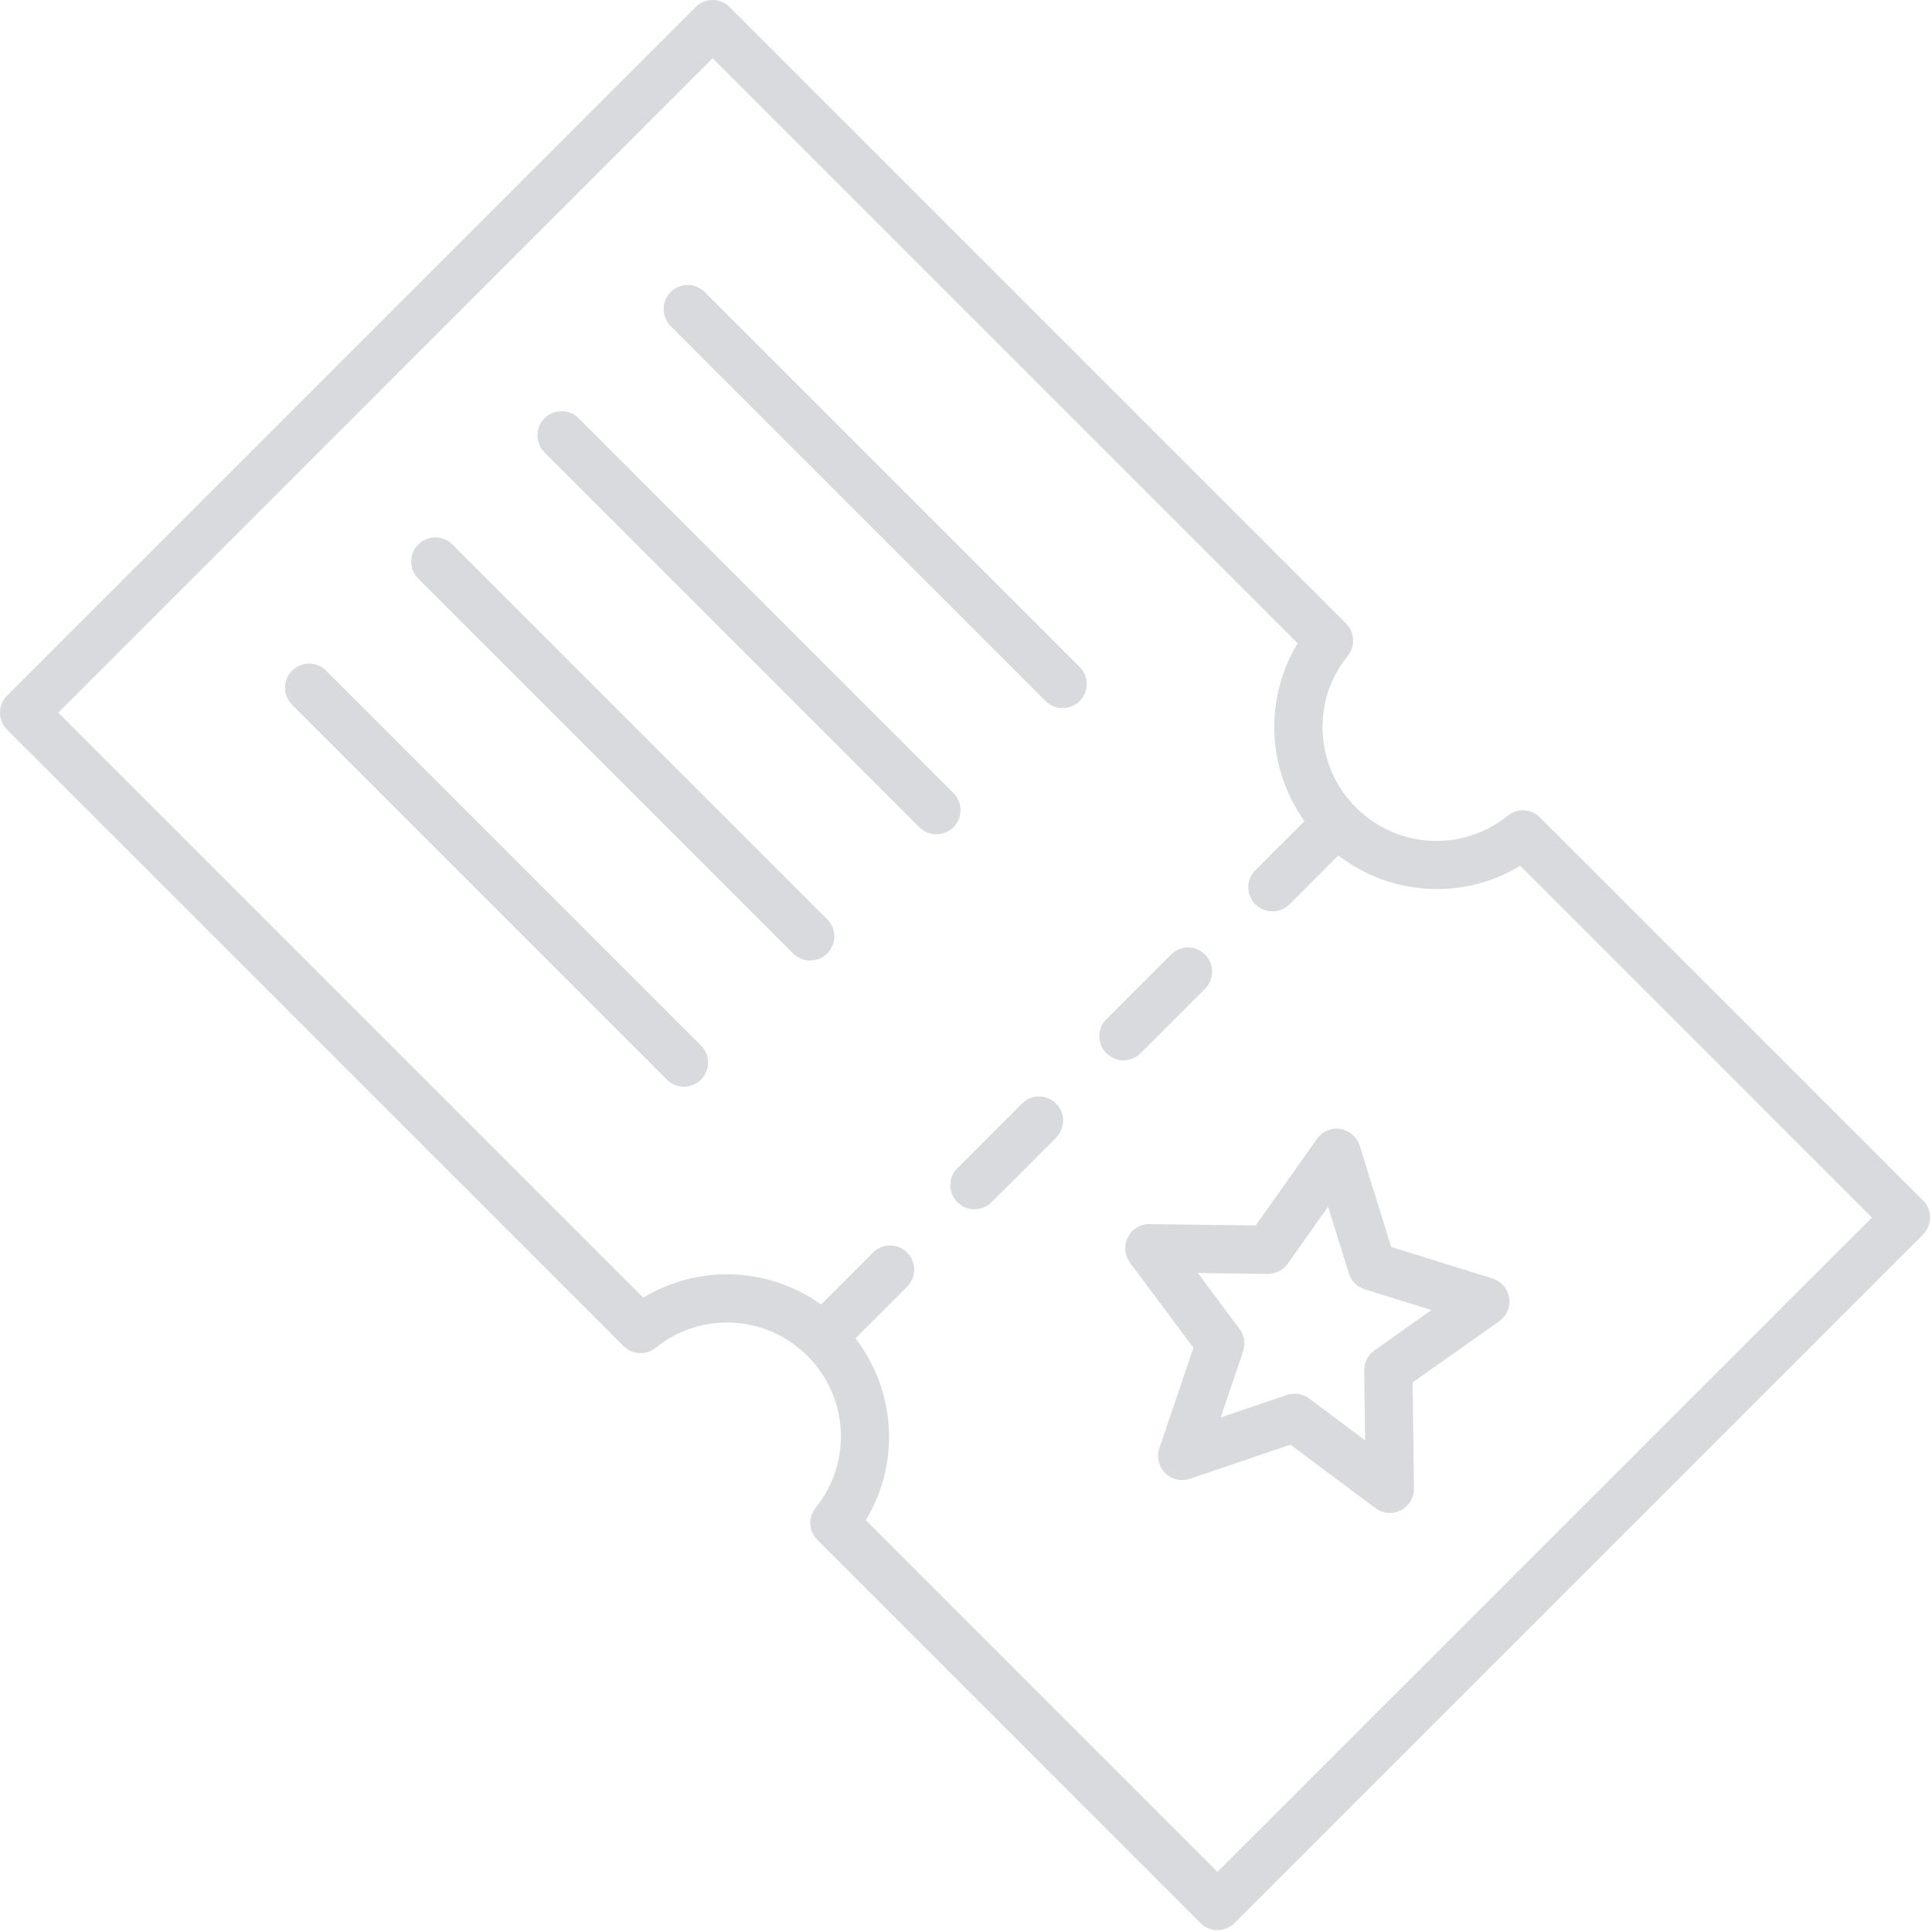 <?xml version="1.0" encoding="UTF-8"?>
<svg width="100px" height="100px" viewBox="0 0 100 100" version="1.1" xmlns="http://www.w3.org/2000/svg" xmlns:xlink="http://www.w3.org/1999/xlink">
    <!-- Generator: Sketch 52.6 (67491) - http://www.bohemiancoding.com/sketch -->
    <title>003-ticket</title>
    <desc>Created with Sketch.</desc>
    <g id="4peak" stroke="none" stroke-width="1" fill="none" fill-rule="evenodd" fill-opacity="0.2">
        <g id="4peak-1280" transform="translate(-783, -2836)" fill="#454A59" fill-rule="nonzero">
            <g id="Group-2" transform="translate(280, 2836)">
                <g id="003-ticket" transform="translate(503, 0)">
                    <path d="M99.537,62.135 L79.71,42.308 C79.258,41.856 78.538,41.817 78.043,42.219 C75.698,44.112 72.318,43.93 70.185,41.797 C68.051,39.663 67.869,36.284 69.762,33.939 C70.163,33.443 70.124,32.722 69.673,32.271 L37.768,0.366 C37.28,-0.122 36.491,-0.122 36.002,0.366 L0.366,36.003 C0.131,36.238 0,36.555 0,36.886 C0,37.217 0.131,37.535 0.366,37.769 L32.271,69.672 C32.723,70.124 33.443,70.161 33.938,69.761 C36.283,67.868 39.661,68.05 41.796,70.183 C43.93,72.318 44.111,75.696 42.218,78.041 C41.817,78.537 41.856,79.257 42.307,79.708 L62.133,99.535 C62.38,99.781 62.699,99.903 63.018,99.903 C63.336,99.903 63.657,99.78 63.9,99.537 L99.537,63.9 C99.771,63.666 99.902,63.349 99.902,63.018 C99.903,62.687 99.771,62.368 99.537,62.135 Z M63.017,96.887 L44.814,78.683 C46.601,75.739 46.377,72.005 44.28,69.269 L46.951,66.598 C47.439,66.109 47.439,65.32 46.951,64.832 C46.462,64.343 45.673,64.343 45.185,64.832 L42.496,67.52 C39.781,65.578 36.161,65.429 33.297,67.167 L3.016,36.886 L36.885,3.016 L67.166,33.297 C65.428,36.161 65.577,39.781 67.519,42.496 L64.977,45.039 C64.489,45.527 64.489,46.316 64.977,46.805 C65.22,47.048 65.54,47.17 65.86,47.17 C66.18,47.17 66.499,47.048 66.743,46.805 L69.268,44.28 C72.004,46.378 75.738,46.601 78.684,44.814 L96.888,63.019 L63.017,96.887 Z" id="Shape"></path>
                    <path d="M54.662,57.12 C54.173,56.631 53.384,56.632 52.896,57.12 L49.554,60.461 C49.066,60.95 49.066,61.739 49.554,62.227 C49.798,62.47 50.117,62.593 50.437,62.593 C50.757,62.593 51.076,62.47 51.32,62.227 L54.662,58.885 C55.15,58.397 55.15,57.608 54.662,57.12 Z" id="Shape"></path>
                    <path d="M62.373,49.408 C61.885,48.92 61.095,48.92 60.607,49.408 L57.265,52.75 C56.777,53.238 56.777,54.028 57.265,54.516 C57.509,54.76 57.829,54.882 58.148,54.882 C58.468,54.882 58.788,54.759 59.031,54.516 L62.373,51.174 C62.861,50.686 62.861,49.897 62.373,49.408 Z" id="Shape"></path>
                    <path d="M78.114,67.17 C78.04,66.7 77.704,66.313 77.251,66.172 L72.007,64.542 L70.378,59.299 C70.236,58.845 69.849,58.51 69.38,58.436 C68.909,58.358 68.44,58.56 68.165,58.948 L64.994,63.431 L59.503,63.361 C59.025,63.342 58.59,63.619 58.375,64.044 C58.159,64.467 58.203,64.977 58.488,65.358 L61.771,69.758 L60.008,74.958 C59.855,75.409 59.971,75.906 60.307,76.242 C60.643,76.579 61.14,76.695 61.591,76.542 L66.791,74.777 L71.192,78.061 C71.411,78.226 71.675,78.31 71.939,78.31 C72.132,78.31 72.327,78.265 72.506,78.174 C72.929,77.958 73.194,77.521 73.187,77.045 L73.117,71.555 L77.6,68.385 C77.989,68.11 78.188,67.639 78.114,67.17 Z M71.138,69.896 C70.802,70.133 70.605,70.52 70.61,70.931 L70.656,74.549 L67.758,72.386 C67.539,72.222 67.277,72.138 67.011,72.138 C66.876,72.138 66.741,72.16 66.61,72.204 L63.184,73.365 L64.346,69.94 C64.477,69.55 64.41,69.12 64.163,68.792 L62,65.892 L65.618,65.939 C66.003,65.94 66.416,65.748 66.653,65.411 L68.741,62.458 L69.815,65.912 C69.938,66.304 70.245,66.613 70.637,66.734 L74.091,67.808 L71.138,69.896 Z" id="Shape"></path>
                    <path d="M36.283,54.116 L16.882,34.715 C16.394,34.227 15.605,34.227 15.117,34.715 C14.628,35.203 14.628,35.993 15.117,36.481 L34.518,55.883 C34.761,56.127 35.081,56.248 35.4,56.248 C35.72,56.248 36.04,56.125 36.283,55.882 C36.772,55.394 36.772,54.604 36.283,54.116 Z" id="Shape"></path>
                    <path d="M42.817,47.584 L23.415,28.182 C22.927,27.693 22.137,27.693 21.649,28.182 C21.161,28.67 21.161,29.459 21.649,29.948 L41.051,49.35 C41.295,49.593 41.614,49.716 41.934,49.716 C42.254,49.716 42.573,49.593 42.817,49.35 C43.305,48.861 43.305,48.072 42.817,47.584 Z" id="Shape"></path>
                    <path d="M49.35,41.05 L29.949,21.649 C29.46,21.161 28.671,21.161 28.183,21.649 C27.694,22.138 27.694,22.927 28.183,23.415 L47.584,42.816 C47.827,43.06 48.147,43.182 48.467,43.182 C48.786,43.182 49.106,43.06 49.35,42.816 C49.838,42.328 49.838,41.539 49.35,41.05 Z" id="Shape"></path>
                    <path d="M55.883,34.518 L36.481,15.116 C35.993,14.627 35.203,14.627 34.715,15.116 C34.227,15.604 34.227,16.393 34.715,16.881 L54.117,36.284 C54.361,36.527 54.68,36.65 55,36.65 C55.32,36.65 55.64,36.527 55.883,36.284 C56.371,35.795 56.371,35.006 55.883,34.518 Z" id="Shape"></path>
                </g>
            </g>
        </g>
    </g>
</svg>